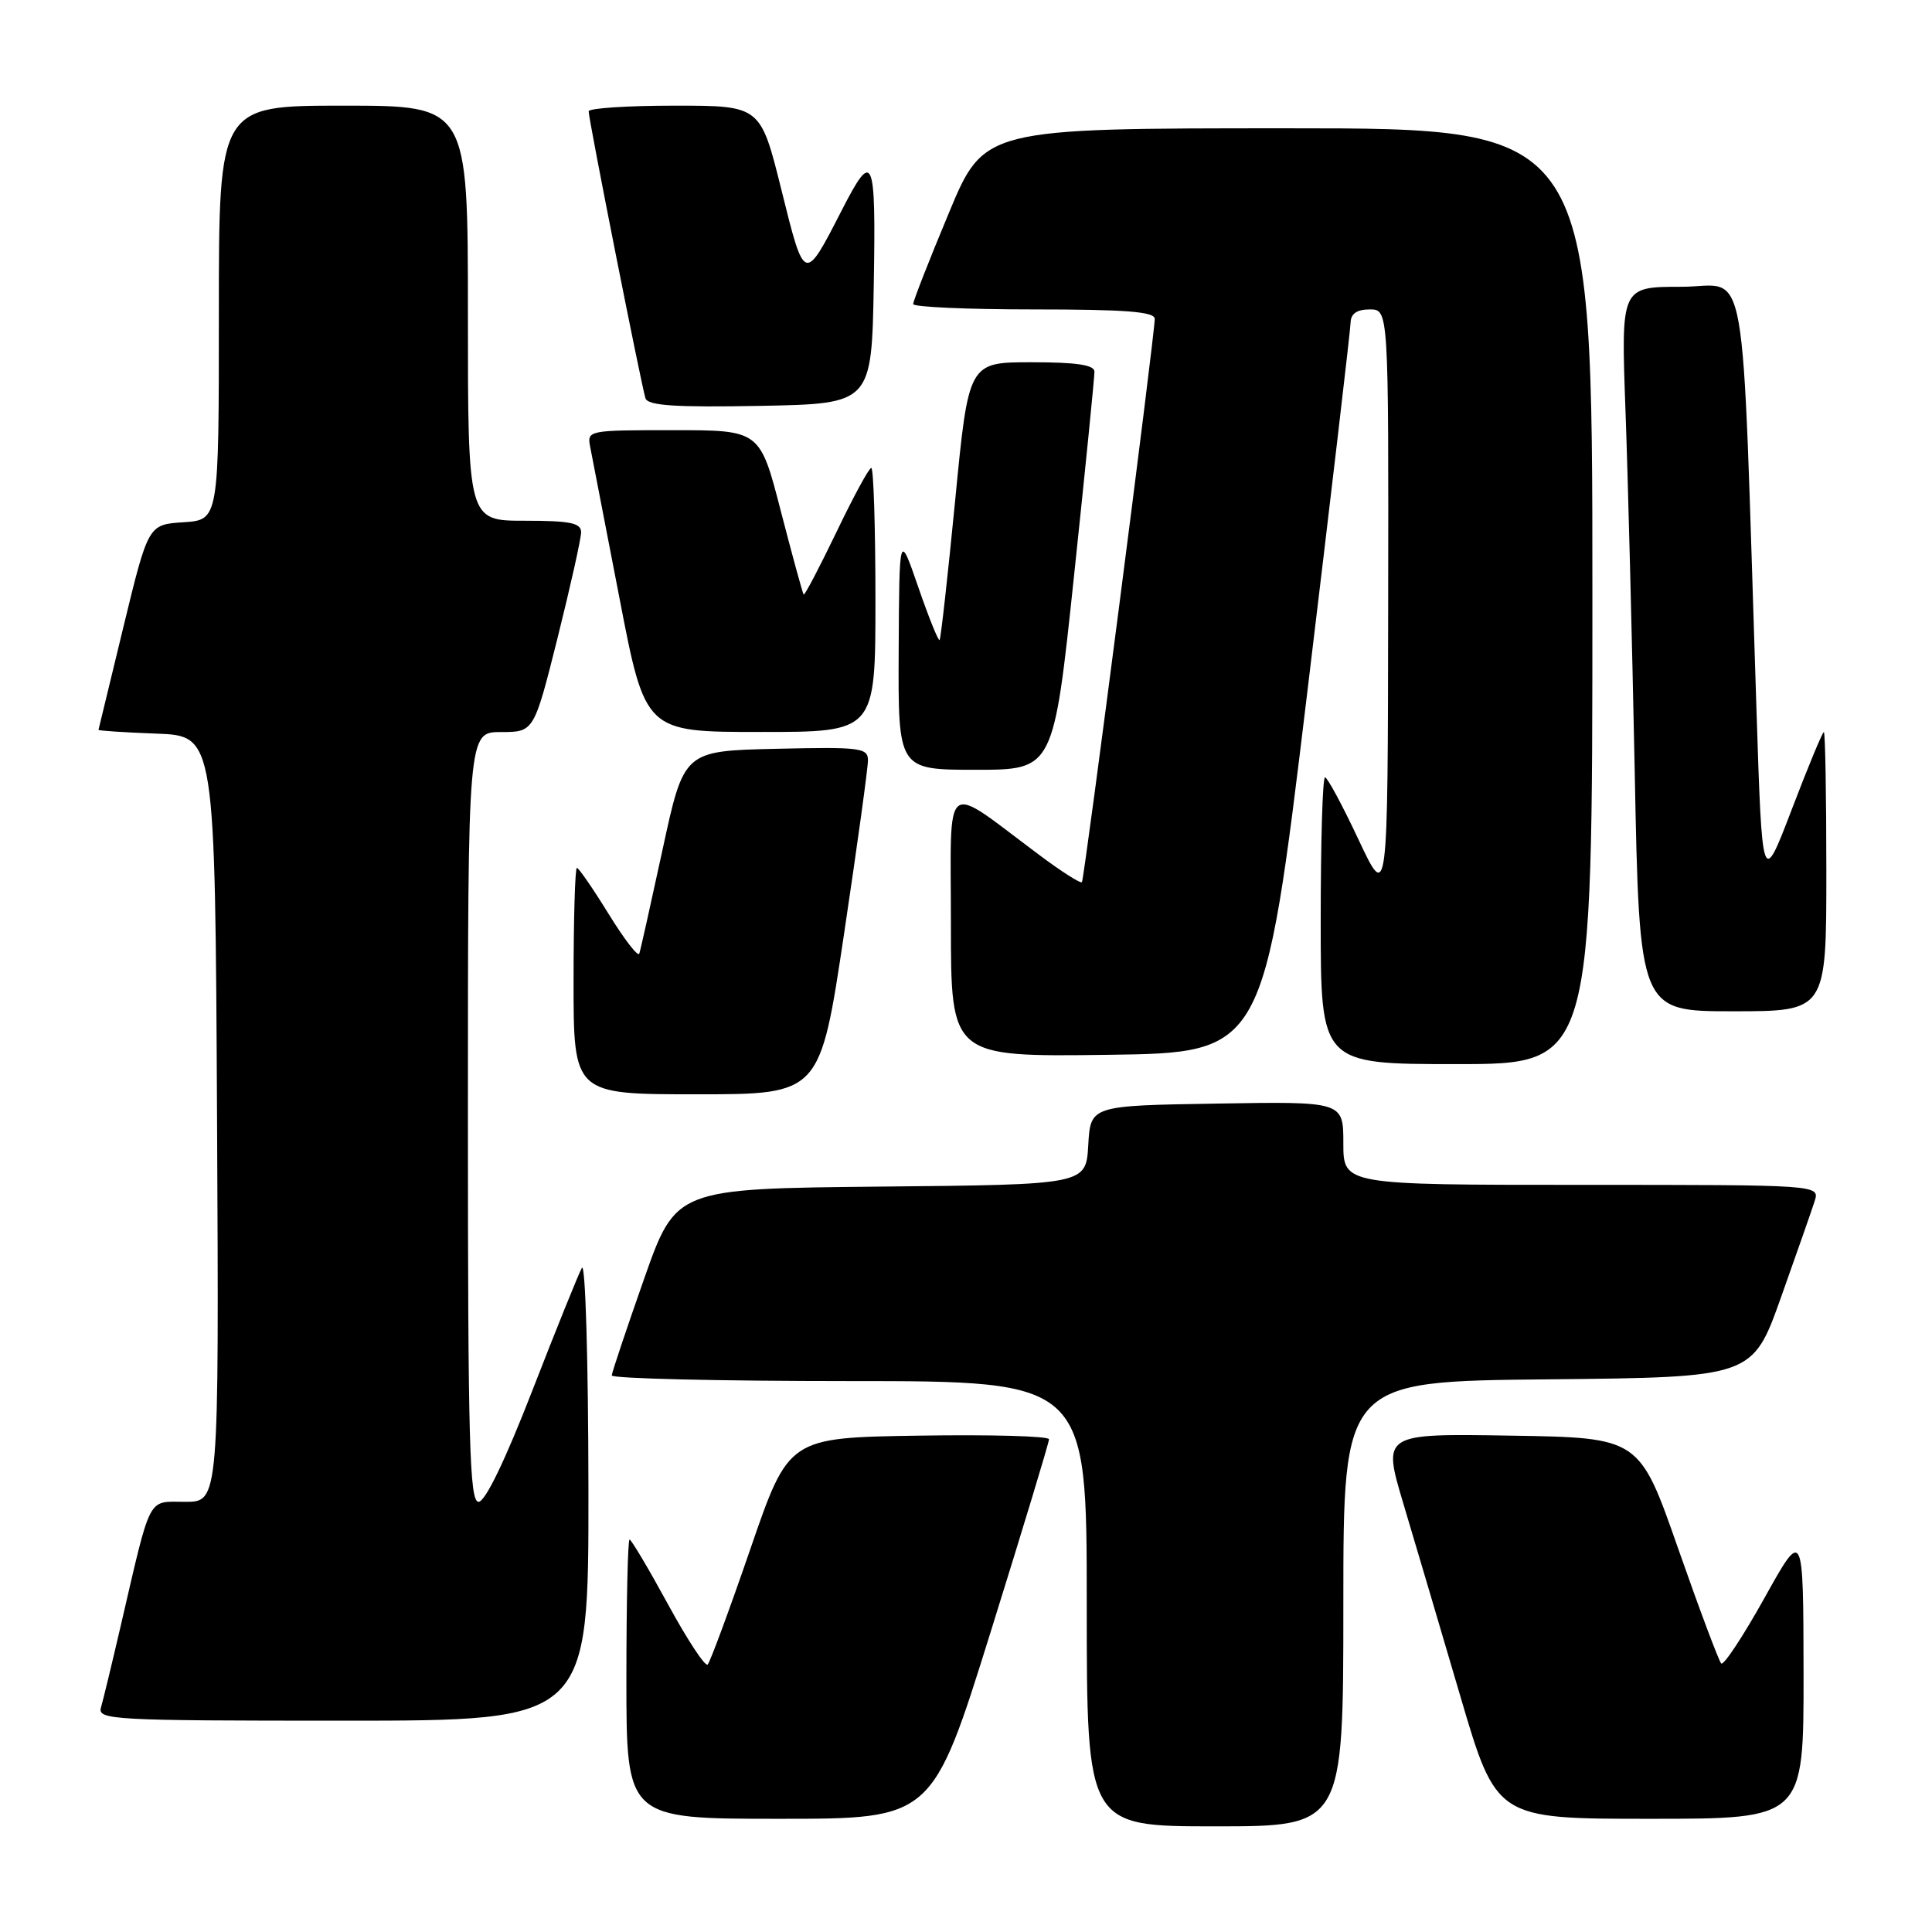 <?xml version="1.0" encoding="UTF-8" standalone="no"?>
<!DOCTYPE svg PUBLIC "-//W3C//DTD SVG 1.1//EN" "http://www.w3.org/Graphics/SVG/1.1/DTD/svg11.dtd" >
<svg xmlns="http://www.w3.org/2000/svg" xmlns:xlink="http://www.w3.org/1999/xlink" version="1.1" viewBox="0 0 256 256">
 <g >
 <path fill="currentColor"
d=" M 178.00 212.52 C 178.00 183.03 178.00 183.03 205.11 182.77 C 232.22 182.50 232.22 182.50 235.99 171.91 C 238.06 166.09 240.07 160.35 240.45 159.16 C 241.13 157.00 241.13 157.00 209.57 157.00 C 178.00 157.00 178.00 157.00 178.00 151.48 C 178.00 145.95 178.00 145.95 161.25 146.23 C 144.50 146.50 144.50 146.50 144.20 151.73 C 143.90 156.97 143.90 156.97 116.73 157.23 C 89.55 157.50 89.55 157.50 85.33 169.50 C 83.01 176.10 81.09 181.84 81.06 182.25 C 81.03 182.66 95.17 183.00 112.50 183.00 C 144.00 183.00 144.00 183.00 144.00 212.50 C 144.00 242.00 144.00 242.00 161.00 242.00 C 178.00 242.00 178.00 242.00 178.00 212.52 Z  M 131.27 216.23 C 135.52 202.61 139.00 191.13 139.00 190.71 C 139.00 190.29 131.24 190.08 121.75 190.23 C 104.50 190.50 104.50 190.50 99.43 205.24 C 96.64 213.35 94.09 220.24 93.77 220.56 C 93.45 220.89 91.08 217.29 88.51 212.57 C 85.94 207.86 83.65 204.00 83.42 204.00 C 83.19 204.00 83.00 212.32 83.00 222.50 C 83.00 241.00 83.00 241.00 103.27 241.00 C 123.54 241.00 123.54 241.00 131.27 216.23 Z  M 238.98 221.75 C 238.95 202.50 238.95 202.50 233.80 211.74 C 230.97 216.82 228.39 220.73 228.07 220.42 C 227.76 220.11 225.19 213.26 222.36 205.18 C 217.23 190.50 217.23 190.50 200.20 190.23 C 183.18 189.95 183.18 189.95 185.95 199.23 C 187.48 204.33 190.87 215.81 193.50 224.75 C 198.28 241.00 198.28 241.00 218.64 241.00 C 239.00 241.00 239.00 241.00 238.98 221.75 Z  M 77.97 197.25 C 77.95 180.26 77.57 167.17 77.10 168.00 C 76.65 168.82 73.69 176.14 70.54 184.25 C 66.93 193.54 64.29 199.00 63.41 199.00 C 62.22 199.00 62.00 191.16 62.00 148.00 C 62.00 97.00 62.00 97.00 66.38 97.00 C 70.75 97.00 70.75 97.00 73.88 84.53 C 75.59 77.67 77.00 71.37 77.00 70.53 C 77.00 69.29 75.56 69.00 69.50 69.00 C 62.00 69.00 62.00 69.00 62.00 41.50 C 62.00 14.00 62.00 14.00 45.50 14.00 C 29.00 14.00 29.00 14.00 29.00 41.45 C 29.00 68.89 29.00 68.89 24.33 69.20 C 19.65 69.50 19.65 69.50 16.37 83.00 C 14.57 90.42 13.07 96.59 13.05 96.71 C 13.02 96.82 16.49 97.05 20.75 97.21 C 28.50 97.50 28.50 97.50 28.76 148.25 C 29.02 199.00 29.02 199.00 24.55 199.00 C 19.47 199.00 20.09 197.80 15.98 215.50 C 14.83 220.45 13.66 225.29 13.38 226.25 C 12.90 227.89 14.89 228.00 45.43 228.00 C 78.00 228.00 78.00 228.00 77.97 197.25 Z  M 111.84 123.75 C 113.59 112.06 115.02 101.70 115.01 100.72 C 115.00 99.09 113.94 98.96 102.81 99.22 C 90.62 99.50 90.62 99.50 87.81 112.50 C 86.26 119.65 84.87 125.89 84.71 126.36 C 84.55 126.84 82.73 124.48 80.65 121.11 C 78.58 117.75 76.68 115.00 76.44 115.00 C 76.20 115.00 76.00 121.75 76.00 130.00 C 76.00 145.00 76.00 145.00 92.33 145.00 C 108.66 145.00 108.66 145.00 111.84 123.75 Z  M 211.00 79.00 C 211.00 17.00 211.00 17.00 170.70 17.00 C 130.39 17.00 130.39 17.00 125.70 28.29 C 123.11 34.49 121.00 39.89 121.00 40.29 C 121.00 40.68 128.20 41.00 137.00 41.00 C 149.13 41.00 153.00 41.30 153.01 42.25 C 153.02 44.28 143.69 116.46 143.36 116.89 C 143.19 117.10 140.68 115.51 137.78 113.34 C 124.72 103.60 126.00 102.61 126.00 122.45 C 126.00 140.04 126.00 140.04 146.73 139.77 C 167.46 139.50 167.46 139.50 173.19 92.00 C 176.34 65.88 178.94 43.71 178.96 42.75 C 178.99 41.56 179.80 41.00 181.50 41.00 C 184.00 41.00 184.00 41.00 183.94 80.25 C 183.89 119.50 183.89 119.50 180.01 111.25 C 177.88 106.71 175.88 103.00 175.57 103.00 C 175.25 103.00 175.00 111.55 175.00 122.00 C 175.00 141.00 175.00 141.00 193.00 141.00 C 211.00 141.00 211.00 141.00 211.00 79.00 Z  M 242.00 115.50 C 242.00 105.33 241.85 97.00 241.67 97.00 C 241.49 97.00 239.57 101.61 237.42 107.25 C 233.50 117.50 233.50 117.50 232.74 94.00 C 230.72 31.98 231.79 38.00 222.79 38.00 C 214.79 38.00 214.79 38.00 215.38 54.25 C 215.71 63.19 216.26 84.79 216.61 102.25 C 217.23 134.00 217.23 134.00 229.62 134.00 C 242.00 134.00 242.00 134.00 242.00 115.50 Z  M 142.32 76.25 C 143.82 62.09 145.03 49.94 145.02 49.25 C 145.01 48.35 142.66 48.00 136.67 48.00 C 128.34 48.00 128.34 48.00 126.57 66.25 C 125.59 76.29 124.66 84.64 124.50 84.81 C 124.34 84.98 123.07 81.83 121.68 77.81 C 119.16 70.50 119.16 70.50 119.08 86.25 C 119.00 102.00 119.00 102.00 129.30 102.00 C 139.60 102.00 139.60 102.00 142.32 76.25 Z  M 116.00 79.50 C 116.00 69.88 115.75 62.00 115.45 62.00 C 115.15 62.00 113.07 65.84 110.82 70.53 C 108.56 75.22 106.62 78.93 106.49 78.78 C 106.36 78.63 105.00 73.66 103.47 67.75 C 100.70 57.00 100.70 57.00 89.23 57.00 C 77.88 57.00 77.77 57.02 78.21 59.25 C 78.45 60.49 80.19 69.48 82.08 79.24 C 85.50 96.99 85.50 96.99 100.75 96.99 C 116.00 97.00 116.00 97.00 116.00 79.50 Z  M 115.78 37.68 C 116.07 20.58 115.71 19.73 111.56 27.82 C 106.57 37.55 106.62 37.57 103.54 25.15 C 100.77 14.00 100.77 14.00 89.39 14.00 C 83.12 14.00 78.00 14.34 78.00 14.75 C 77.99 15.80 85.01 51.22 85.53 52.78 C 85.86 53.75 89.44 53.99 100.73 53.78 C 115.50 53.50 115.50 53.50 115.78 37.68 Z "/>
</g>
</svg>